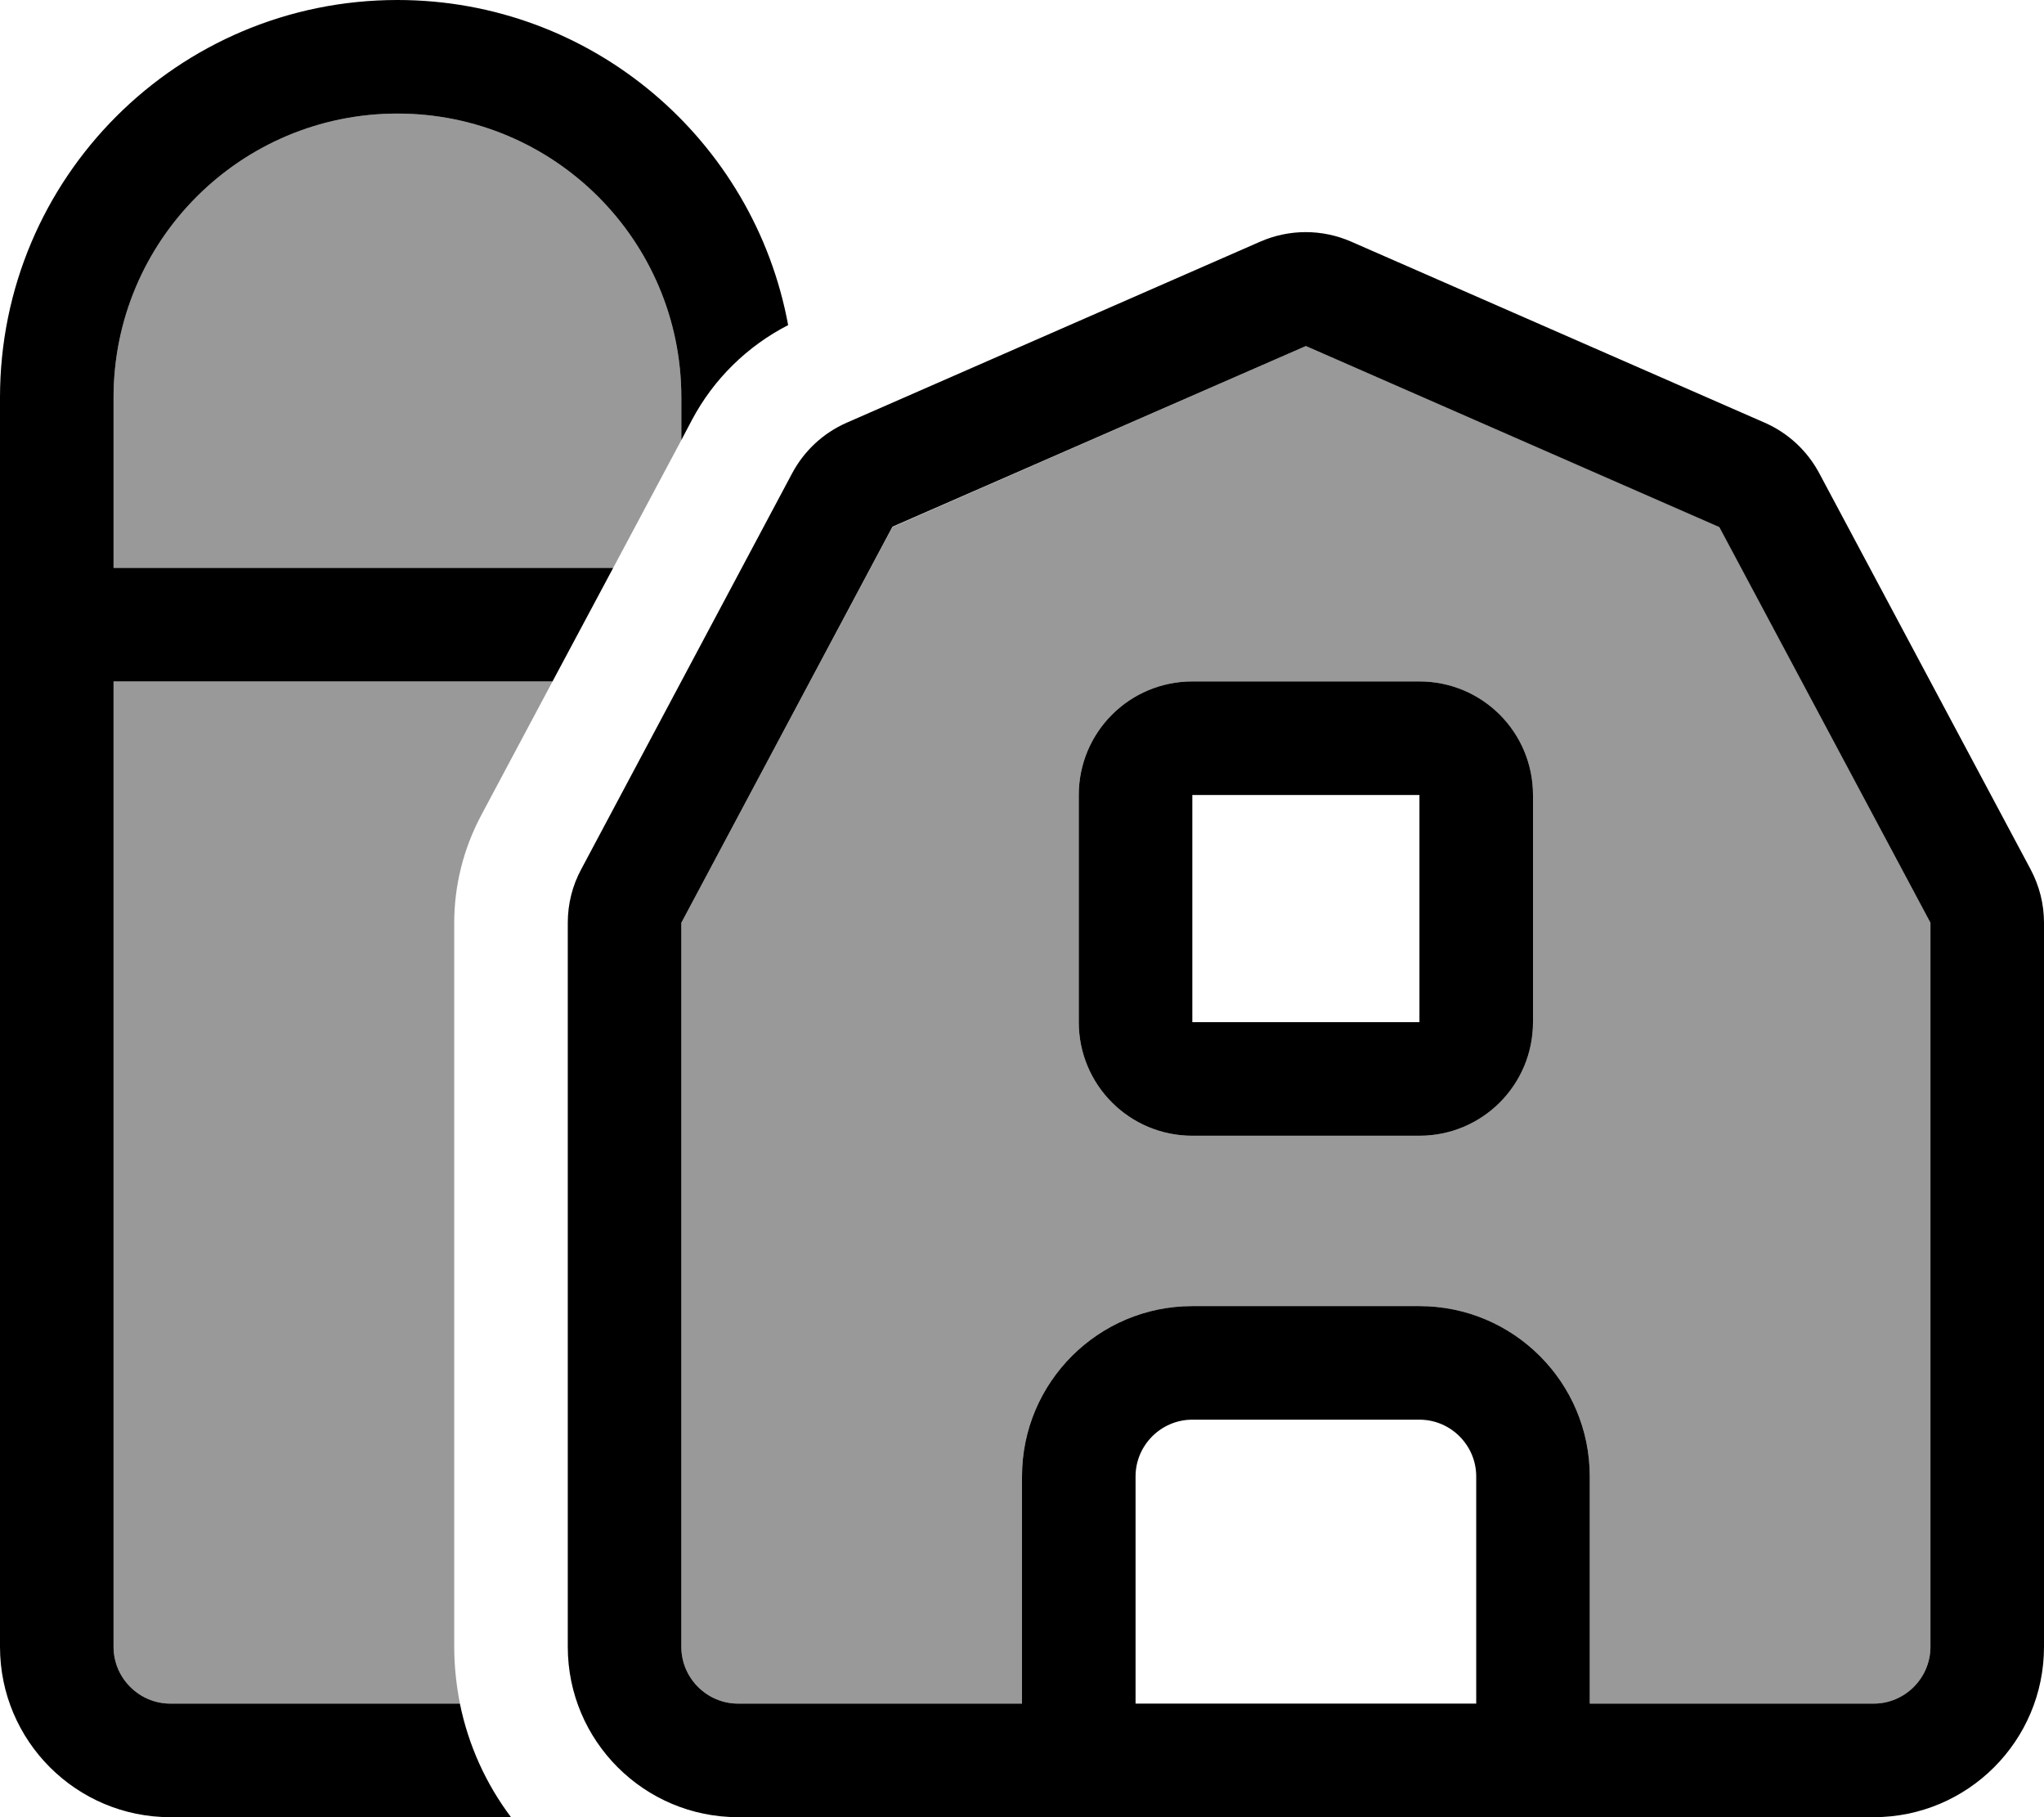 <svg fill="currentColor" xmlns="http://www.w3.org/2000/svg" viewBox="0 0 576 512"><!--! Font Awesome Pro 6.7.2 by @fontawesome - https://fontawesome.com License - https://fontawesome.com/license (Commercial License) Copyright 2024 Fonticons, Inc. --><defs><style>.fa-secondary{opacity:.4}</style></defs><path class="fa-secondary" d="M32 112l0 48 140.8 0c6.4-12 12.8-24 19.2-36l0-12c0-44.2-35.8-80-80-80s-80 35.8-80 80zm0 80l0 272c0 8.8 7.2 16 16 16l81.6 0c-1-5.2-1.6-10.5-1.6-16l0-204c0-10.5 2.6-20.8 7.5-30.1c6.7-12.6 13.5-25.3 20.2-37.9L32 192zm160 68l0 204c0 8.8 7.2 16 16 16l80 0 0-64c0-26.5 21.5-48 48-48l64 0c26.5 0 48 21.5 48 48l0 64 80 0c8.8 0 16-7.2 16-16l0-204L484.5 148.4 368 97.5l-116.5 51L192 260zm112-36c0-17.7 14.3-32 32-32l64 0c17.7 0 32 14.3 32 32l0 64c0 17.7-14.3 32-32 32l-64 0c-17.7 0-32-14.3-32-32l0-64z"/><path class="fa-primary" d="M48 480c-8.8 0-16-7.2-16-16l0-272 123.7 0 17.1-32L32 160l0-48c0-44.2 35.8-80 80-80s80 35.8 80 80l0 12 3-5.7c6.1-11.5 15.6-20.8 27.1-26.7C212.5 39.5 166.9 0 112 0C50.1 0 0 50.1 0 112L0 464c0 26.5 21.5 48 48 48l96 0c-7-9.3-12-20.2-14.4-32L48 480zM380.8 68.1c-8.2-3.6-17.5-3.6-25.7 0l-116.5 51c-6.6 2.9-12 7.9-15.4 14.3L163.8 244.9c-2.5 4.6-3.8 9.8-3.8 15.1l0 204c0 26.5 21.5 48 48 48l320 0c26.5 0 48-21.5 48-48l0-204c0-5.3-1.3-10.4-3.8-15.1L512.7 133.4c-3.4-6.4-8.8-11.4-15.4-14.3l-116.5-51zM368 97.5l116.5 51L544 260l0 204c0 8.8-7.2 16-16 16l-80 0 0-64c0-26.5-21.5-48-48-48l-64 0c-26.5 0-48 21.5-48 48l0 64-80 0c-8.8 0-16-7.2-16-16l0-204 59.5-111.6L368 97.5zM416 480l-96 0 0-64c0-8.8 7.2-16 16-16l64 0c8.8 0 16 7.2 16 16l0 64zM336 224l64 0 0 64-64 0 0-64zm0-32c-17.7 0-32 14.3-32 32l0 64c0 17.7 14.3 32 32 32l64 0c17.7 0 32-14.3 32-32l0-64c0-17.7-14.3-32-32-32l-64 0z"/></svg>